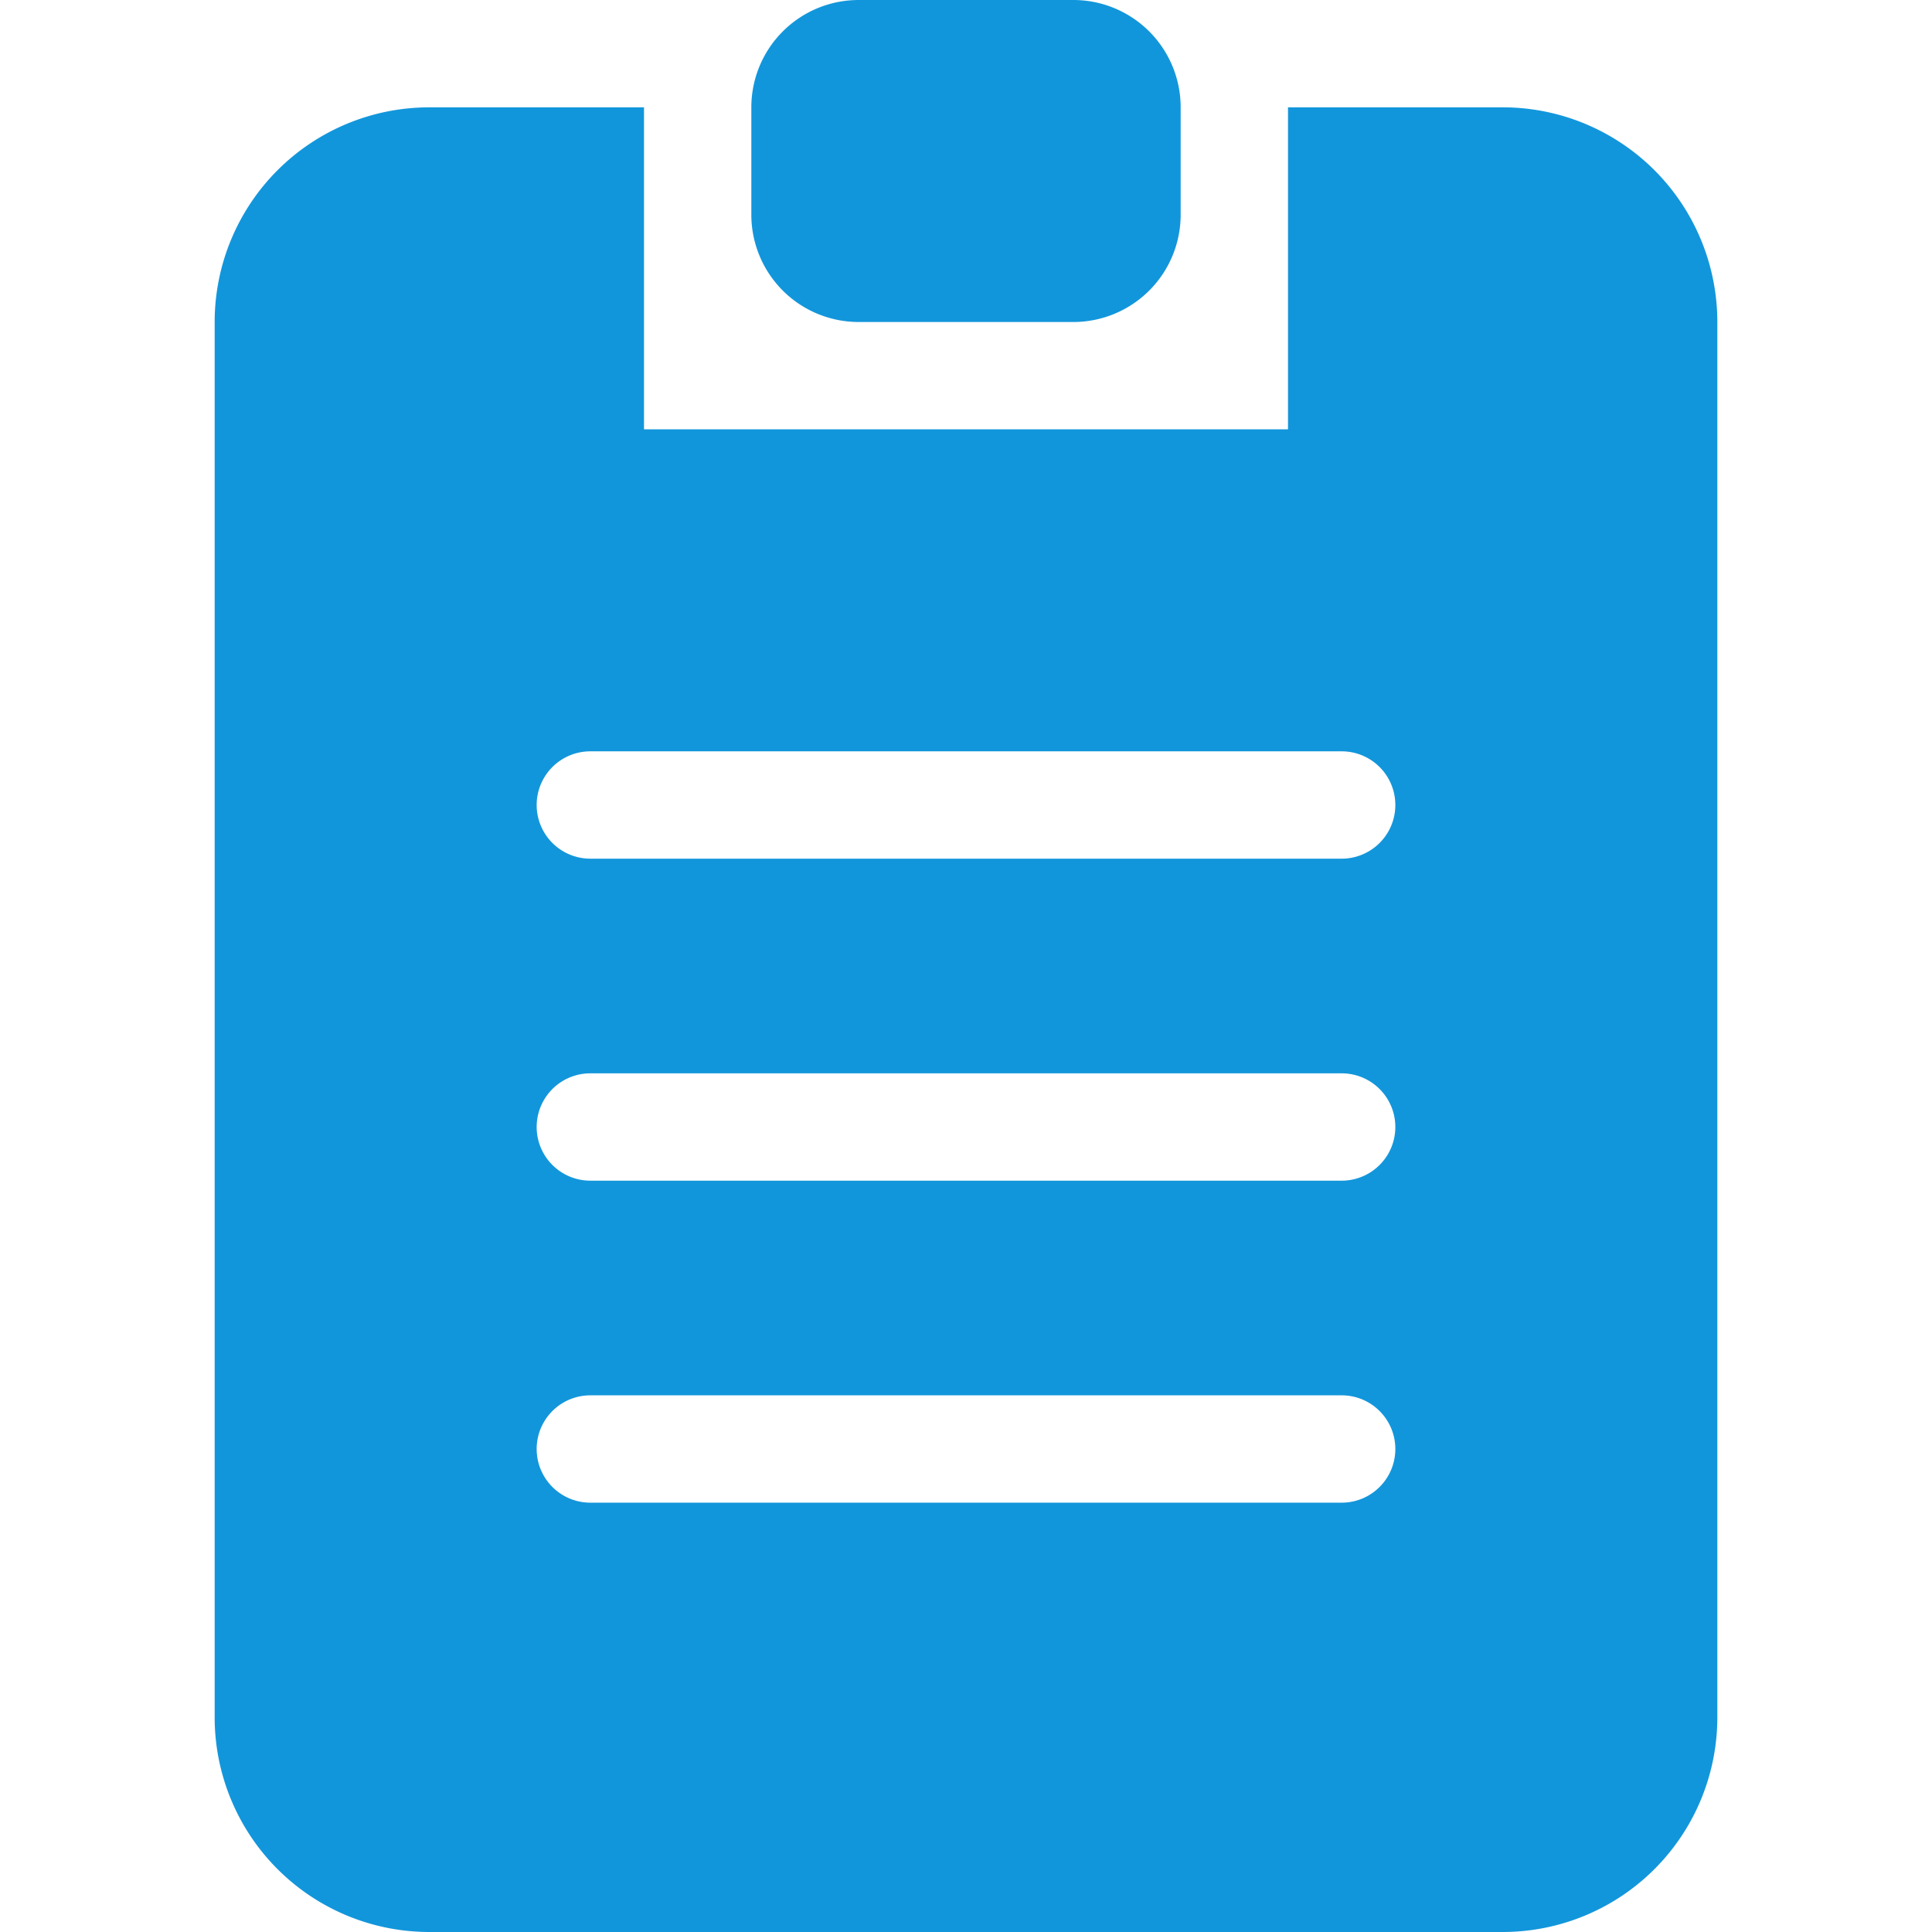 <?xml version="1.0" standalone="no"?><!DOCTYPE svg PUBLIC "-//W3C//DTD SVG 1.1//EN" "http://www.w3.org/Graphics/SVG/1.1/DTD/svg11.dtd"><svg t="1560114686127" class="icon" style="" viewBox="0 0 1024 1024" version="1.1" xmlns="http://www.w3.org/2000/svg" p-id="4221" xmlns:xlink="http://www.w3.org/1999/xlink" width="200" height="200"><defs><style type="text/css"></style></defs><path d="M796.444 1024H227.556a113.778 113.778 0 0 1-113.778-113.778V170.667a113.778 113.778 0 0 1 113.778-113.778h113.778v170.667h341.333V56.889h113.778a113.778 113.778 0 0 1 113.778 113.778v739.556a113.778 113.778 0 0 1-113.778 113.778zM711.111 398.222h-398.222a28.444 28.444 0 0 0 0 56.889h398.222a28.444 28.444 0 0 0 0-56.889z m0 170.667h-398.222a28.444 28.444 0 0 0 0 56.889h398.222a28.444 28.444 0 0 0 0-56.889z m0 170.667h-398.222a28.444 28.444 0 0 0 0 56.889h398.222a28.444 28.444 0 0 0 0-56.889zM568.889 170.667H455.111a56.889 56.889 0 0 1-56.889-56.889V56.889a56.889 56.889 0 0 1 56.889-56.889h113.778a56.889 56.889 0 0 1 56.889 56.889v56.889a56.889 56.889 0 0 1-56.889 56.889z" fill="#1296db" p-id="4222"></path></svg>